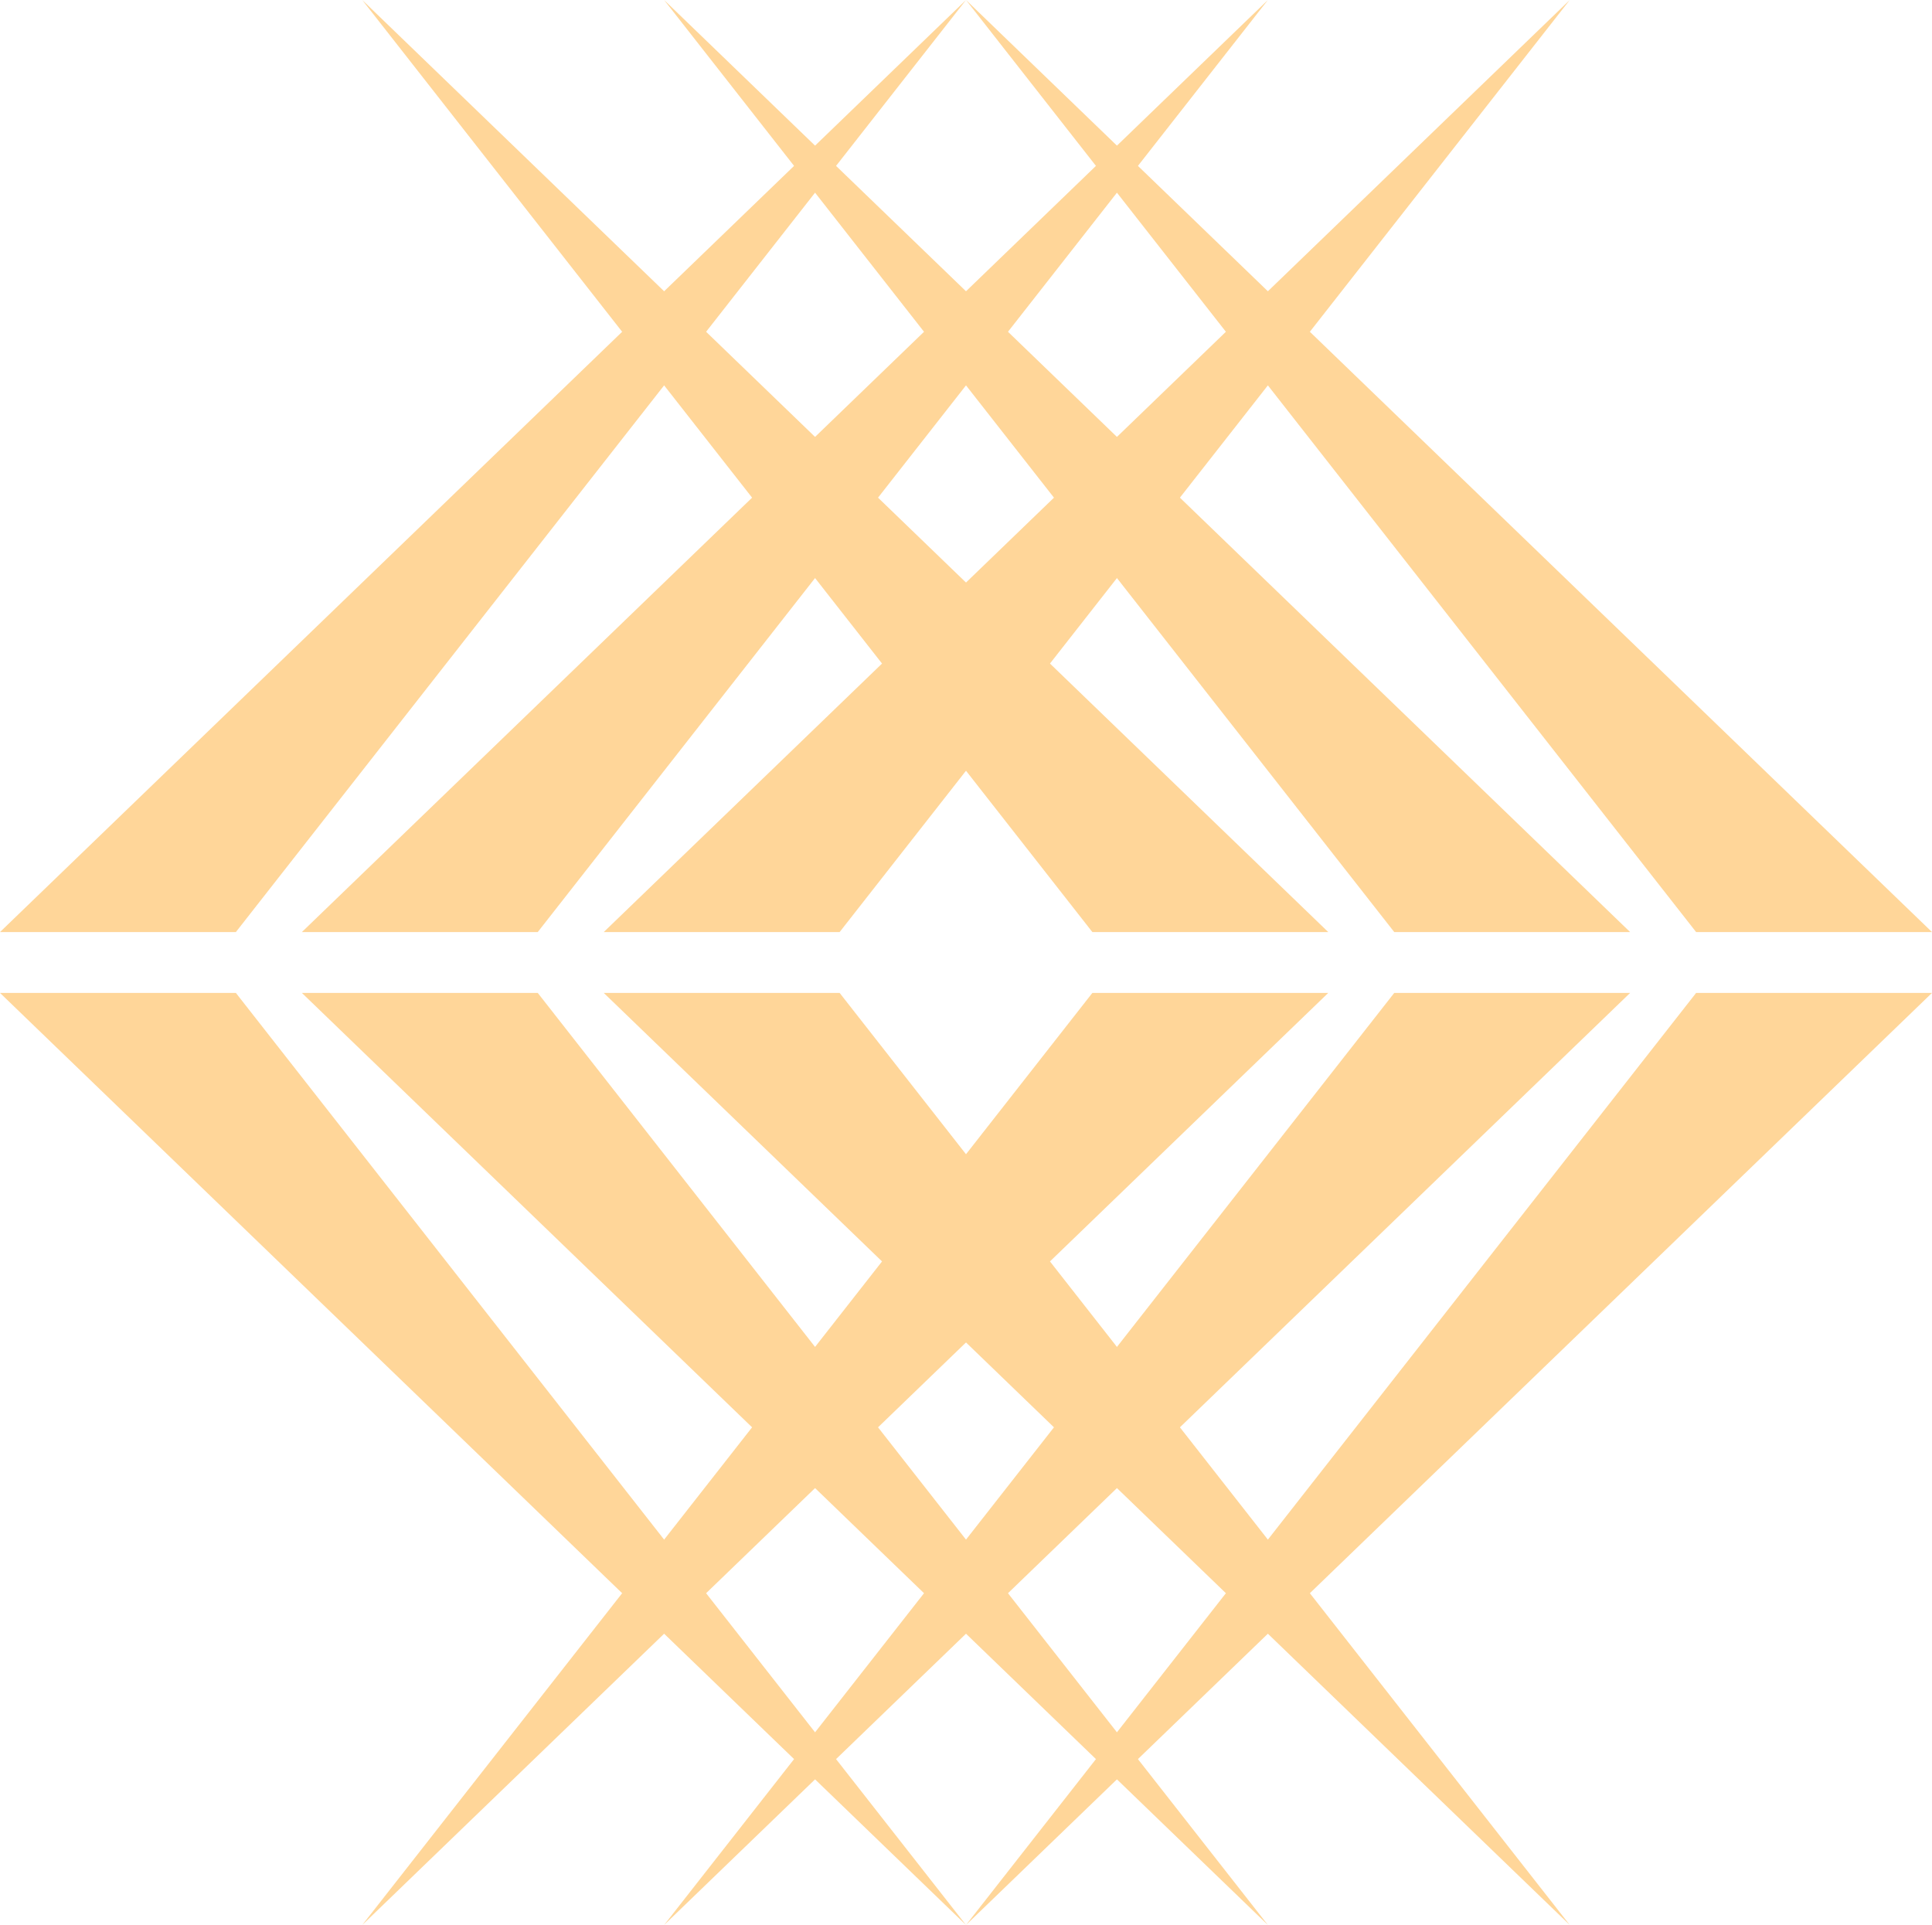<svg id="Layer_1" data-name="Layer 1" xmlns="http://www.w3.org/2000/svg" viewBox="0 0 220 219.207">
  <defs>
    <style>
      .cls-1 {
        opacity: 0.4;
      }

      .cls-2 {
        fill: #fe9900;
      }
    </style>
  </defs>
  <title>TEC4</title>
  <g class="cls-1">
    <g>
      <g>
        <polygon class="cls-2" points="26.86 106.138 0 106.138 110 0 26.86 106.138"/>
        <polygon class="cls-2" points="61.235 106.138 34.375 106.138 144.375 0 61.235 106.138"/>
        <polygon class="cls-2" points="95.611 106.138 68.75 106.138 178.75 0 95.611 106.138"/>
      </g>
      <g>
        <polygon class="cls-2" points="193.14 106.138 220 106.138 110 0 193.14 106.138"/>
        <polygon class="cls-2" points="158.765 106.138 185.625 106.138 75.625 0 158.765 106.138"/>
        <polygon class="cls-2" points="124.389 106.138 151.25 106.138 41.25 0 124.389 106.138"/>
      </g>
    </g>
    <g>
      <g>
        <polygon class="cls-2" points="26.86 113.068 0 113.068 110 219.207 26.86 113.068"/>
        <polygon class="cls-2" points="61.235 113.068 34.375 113.068 144.375 219.207 61.235 113.068"/>
        <polygon class="cls-2" points="95.611 113.068 68.75 113.068 178.75 219.207 95.611 113.068"/>
      </g>
      <g>
        <polygon class="cls-2" points="193.14 113.068 220 113.068 110 219.207 193.14 113.068"/>
        <polygon class="cls-2" points="158.765 113.068 185.625 113.068 75.625 219.207 158.765 113.068"/>
        <polygon class="cls-2" points="124.389 113.068 151.25 113.068 41.25 219.207 124.389 113.068"/>
      </g>
    </g>
  </g>
</svg>
